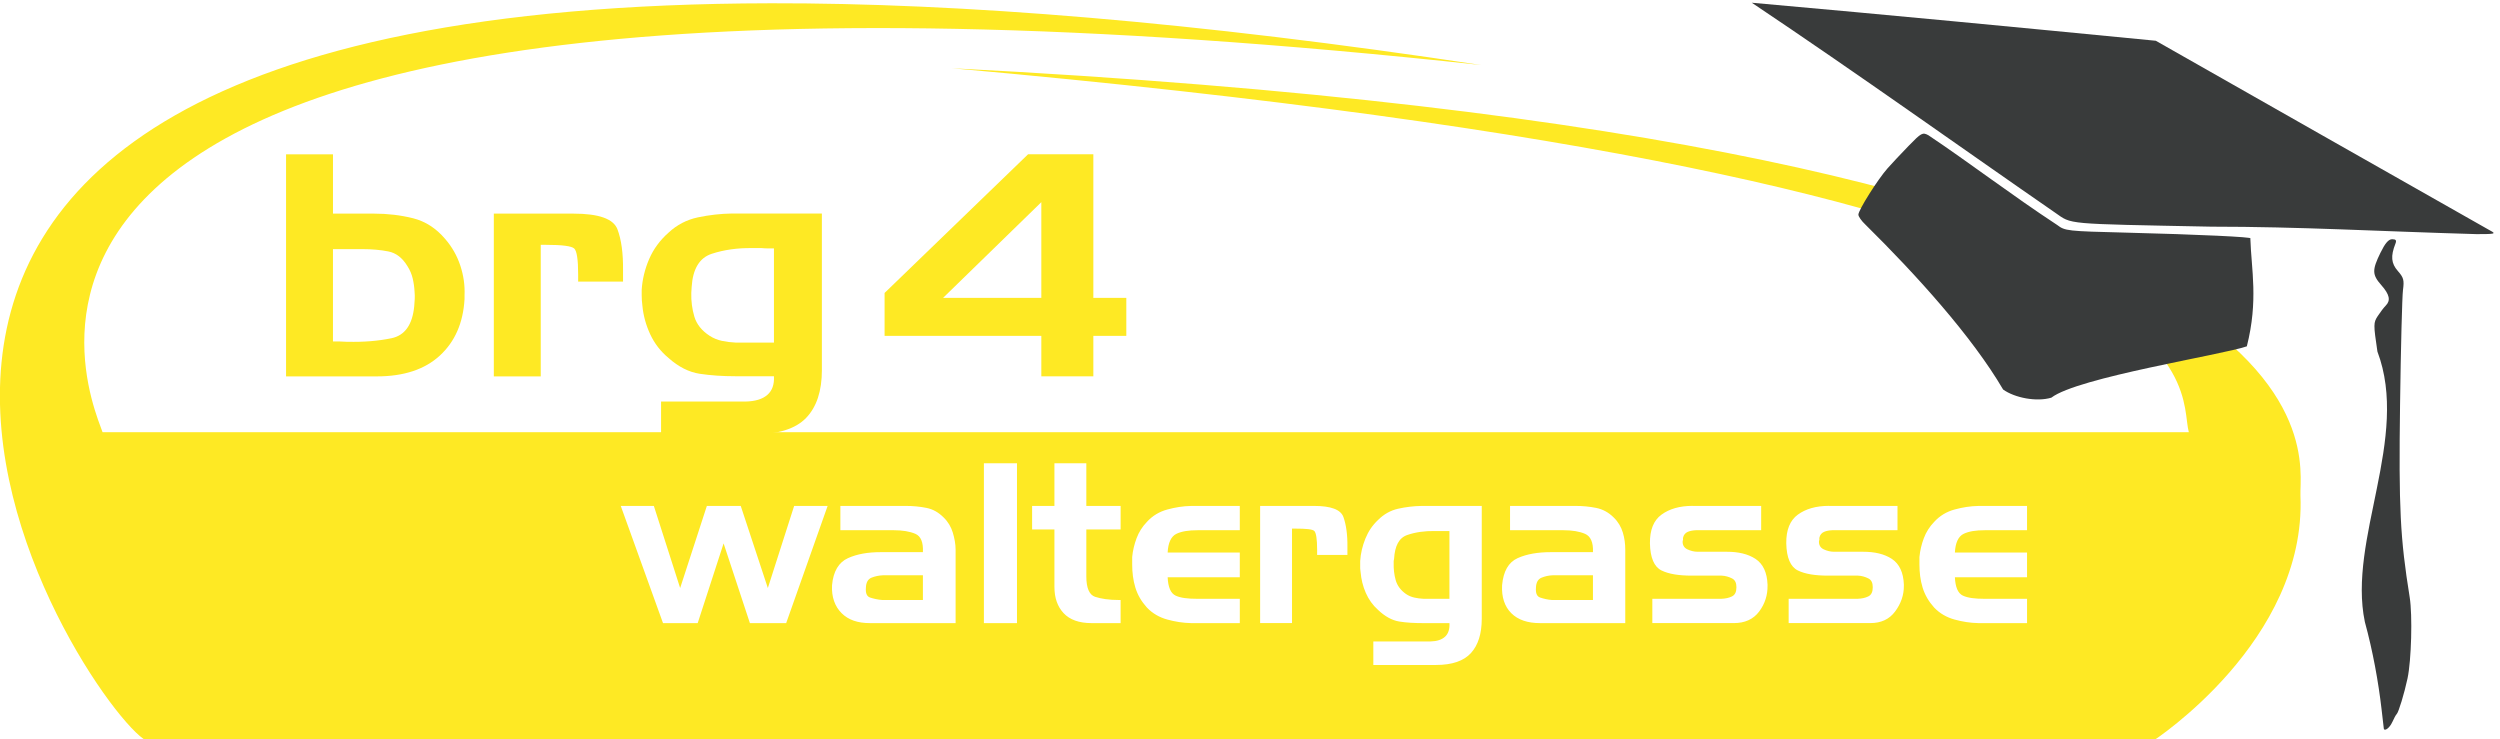 <svg id="svg3861" xmlns:rdf="http://www.w3.org/1999/02/22-rdf-syntax-ns#" xmlns="http://www.w3.org/2000/svg" height="55" width="186" version="1.1" xmlns:cc="http://creativecommons.org/ns#" xmlns:dc="http://purl.org/dc/elements/1.1/">
 <g id="layer1" transform="translate(0,-997.362)">
  <g id="g3886" fill="#fee924" transform="matrix(0.949,0,0,0.949,25.933,793.685)">
   <g id="g3864" fill-rule="evenodd" transform="matrix(1.112,0,0,1.112,-412.14,-220.324)" clip-rule="evenodd">
    <path id="path3866" d="m369.53,406.2h2.9c0.959,0,1.874,0.109,2.745,0.326,0.87,0.219,1.625,0.705,2.265,1.459,0.479,0.552,0.835,1.176,1.066,1.873,0.231,0.696,0.332,1.4,0.3,2.111v0.131,0.131c-0.096,1.67-0.675,2.994-1.738,3.974-1.062,0.979-2.544,1.47-4.445,1.47h-6.4v-15.655h3.308v4.18zm0,2.504v6.51h0.468c0.151,0,0.308,0.008,0.467,0.021h0.049,0.048c1.118,0.029,2.149-0.054,3.092-0.25,0.942-0.195,1.478-0.947,1.605-2.254,0.017-0.174,0.028-0.344,0.036-0.512,0.008-0.166,0.004-0.336-0.012-0.512-0.016-0.318-0.06-0.631-0.132-0.936s-0.196-0.596-0.372-0.871c-0.352-0.58-0.799-0.926-1.342-1.033-0.543-0.109-1.158-0.164-1.846-0.164h-2.061z"/>
    <path id="path3868" d="m386.48,406.2c1.789,0,2.824,0.367,3.104,1.1s0.412,1.709,0.396,2.928v0.381,0.382h-3.164v-0.261-0.24c0-1.045-0.092-1.654-0.275-1.828-0.184-0.175-0.851-0.262-2.002-0.262h-0.18-0.18v9.275h-3.308v-11.475h5.609z"/>
    <path id="path3870" d="m404,417.23c0,1.48-0.372,2.605-1.115,3.375s-1.969,1.154-3.679,1.154l-6.544,0.021v-2.33h5.944c0.688-0.014,1.202-0.17,1.546-0.468s0.5-0.737,0.468-1.317h-2.709c-0.927,0-1.77-0.059-2.528-0.174-0.76-0.117-1.49-0.486-2.193-1.111-0.56-0.464-0.991-1.023-1.295-1.676-0.303-0.654-0.487-1.328-0.551-2.025-0.016-0.115-0.028-0.236-0.036-0.359s-0.012-0.242-0.012-0.359v-0.185-0.207c0.048-0.74,0.224-1.462,0.527-2.167,0.304-0.703,0.759-1.324,1.366-1.861,0.591-0.551,1.282-0.91,2.073-1.078,0.791-0.166,1.594-0.258,2.409-0.271h0.132,0.107,6.089v11.038zm-3.38-1.937v-6.641h-0.432c-0.144,0-0.288-0.008-0.432-0.022h-0.335-0.336c-1.039-0.015-1.989,0.12-2.853,0.403-0.862,0.283-1.334,1.062-1.414,2.34,0,0.072-0.004,0.143-0.012,0.207-0.009,0.065-0.013,0.135-0.013,0.207-0.016,0.58,0.057,1.139,0.216,1.676,0.16,0.537,0.52,0.988,1.079,1.352,0.271,0.174,0.563,0.293,0.875,0.358s0.635,0.105,0.971,0.12h0.383,0.384,0.096,0.097,1.726z"/>
    <path id="path3872" d="m408.42,414.82v-3.027l10.115-9.776h4.603v10.124h2.325v2.68h-2.325v2.852h-3.667v-2.852h-11.051zm4.123-2.679h6.928v-6.749l-6.928,6.749z"/>
   </g>
   <path id="path3876" d="m33.059,214.88c-91.039,0.161-53.364,55.607-48.906,57.812h157.34s12.015-7.814,11.531-19.219c-0.141-3.304,5.83-27.75-105.72-33.5,101.3,9.05,95.991,24.94,96.969,28.531h-163.56c-1.08-3.084-18.856-42.531,108.09-28.781-22.5-3.41-40.853-4.87-55.75-4.844zm16.75,36.062,2.594,0,0,12.531-2.594,0,0-12.531zm5.531,0,2.5,0,0,3.344,2.688,0,0,1.844-2.688,0,0,3.688c0,0.906,0.233,1.444,0.688,1.594,0.457,0.151,1.082,0.25,1.875,0.25h0.062,0.062v1.812h-2.281c-0.973,0-1.708-0.265-2.188-0.781-0.48-0.518-0.719-1.19-0.719-2.062v-4.5h-1.75v-1.844h1.75v-3.344zm-34,3.344,2.594,0,2.062,6.438,2.094-6.438,2.656,0,2.125,6.438,2.062-6.438,2.625,0-3.25,9.188-2.844,0-2.062-6.25-2.031,6.25-2.719,0-3.312-9.188zm17.219,0,5.125,0c0.564,0,1.109,0.051,1.625,0.156,0.516,0.104,0.948,0.355,1.344,0.75,0.348,0.337,0.586,0.746,0.719,1.188,0.131,0.441,0.219,0.88,0.219,1.344v5.75h-6.719c-0.961,0-1.692-0.252-2.219-0.781-0.529-0.528-0.797-1.27-0.75-2.188,0.096-1.092,0.529-1.8,1.25-2.125,0.719-0.325,1.567-0.469,2.562-0.469h3.312c0.037-0.767-0.156-1.252-0.594-1.438-0.439-0.187-1.004-0.281-1.688-0.281h-4.188v-1.906zm27.5,0,0.062,0,0.094,0,3.656,0,0,1.906-3.312,0c-0.695,0-1.242,0.083-1.656,0.281-0.414,0.197-0.652,0.703-0.688,1.469h5.656v1.938h-5.656c0.035,0.778,0.24,1.258,0.625,1.438,0.383,0.18,0.944,0.25,1.688,0.25h3.344v1.906h-3.656-0.094-0.062c-0.637-0.012-1.264-0.113-1.875-0.281-0.613-0.169-1.151-0.472-1.594-0.938-0.42-0.465-0.727-0.977-0.906-1.562-0.18-0.587-0.25-1.196-0.25-1.812,0-0.092-0.006-0.182,0-0.281s0-0.22,0-0.312c0.047-0.5,0.164-0.987,0.344-1.469,0.18-0.482,0.451-0.91,0.812-1.281,0.443-0.488,0.981-0.801,1.594-0.969,0.611-0.169,1.238-0.269,1.875-0.281zm5.406,0,4.219,0c1.344,0,2.102,0.288,2.312,0.875,0.209,0.587,0.325,1.368,0.312,2.344v0.312,0.312h-2.375v-0.219-0.188c0-0.837-0.08-1.33-0.219-1.469-0.137-0.14-0.637-0.188-1.5-0.188h-0.125-0.125v7.406h-2.5v-9.188zm12.625,0,0.094,0,0.094,0,4.562,0,0,8.844c0,1.186-0.287,2.072-0.844,2.688-0.559,0.616-1.466,0.938-2.75,0.938h-4.906v-1.844h4.469c0.516-0.012,0.898-0.137,1.156-0.375,0.258-0.238,0.367-0.598,0.344-1.062h-2.031c-0.695,0-1.336-0.032-1.906-0.125s-1.129-0.406-1.656-0.906c-0.42-0.372-0.74-0.821-0.969-1.344-0.229-0.523-0.357-1.067-0.406-1.625-0.012-0.093-0.025-0.182-0.031-0.281-0.006-0.099,0-0.187,0-0.281v-0.156-0.156c0.035-0.593,0.179-1.187,0.406-1.75,0.229-0.563,0.543-1.04,1-1.469,0.443-0.442,0.969-0.741,1.562-0.875s1.2-0.207,1.812-0.219zm6.969,0,5.125,0c0.562,0,1.11,0.051,1.625,0.156,0.516,0.104,0.981,0.355,1.375,0.75,0.35,0.337,0.588,0.746,0.719,1.188,0.133,0.441,0.188,0.88,0.188,1.344v5.75h-6.688c-0.961,0-1.723-0.252-2.25-0.781-0.527-0.528-0.766-1.27-0.719-2.188,0.098-1.092,0.5-1.8,1.219-2.125,0.721-0.325,1.598-0.469,2.594-0.469h3.312c0.035-0.767-0.187-1.252-0.625-1.438-0.438-0.187-1.002-0.281-1.688-0.281h-4.188v-1.906zm14.312,0,5.375,0,0,1.906-4.438,0-0.094,0-0.094,0-0.25,0-0.25,0c-0.229,0.012-0.432,0.044-0.625,0.125-0.191,0.081-0.327,0.236-0.375,0.469-0.012,0.046,0.006,0.109,0,0.156-0.006,0.046-0.031,0.079-0.031,0.125-0.012,0.291,0.123,0.509,0.375,0.625s0.511,0.188,0.812,0.188h2.281c0.889,0,1.654,0.168,2.25,0.562,0.594,0.396,0.902,1.071,0.938,2v0.031,0.062c0.014,0.732-0.199,1.42-0.656,2.031-0.455,0.61-1.13,0.906-1.969,0.906h-6.406v-1.906h5.281,0.062,0.094c0.289-0.012,0.573-0.067,0.812-0.188,0.24-0.123,0.344-0.358,0.344-0.719,0-0.337-0.104-0.566-0.344-0.688s-0.523-0.207-0.812-0.219h-0.094-0.062-2.188c-1.008,0-1.801-0.122-2.375-0.406-0.576-0.285-0.883-0.998-0.906-2.125-0.012-1.058,0.293-1.803,0.906-2.25,0.611-0.447,1.419-0.688,2.438-0.688zm10.688,0,5.375,0,0,1.906-4.438,0-0.094,0-0.094,0-0.25,0-0.25,0c-0.229,0.012-0.433,0.044-0.625,0.125s-0.328,0.236-0.375,0.469c-0.012,0.046,0.006,0.109,0,0.156-0.006,0.046-0.031,0.079-0.031,0.125-0.012,0.291,0.123,0.509,0.375,0.625s0.511,0.188,0.812,0.188h2.281c0.889,0,1.656,0.168,2.25,0.562,0.594,0.396,0.902,1.071,0.938,2v0.031,0.062c0.012,0.732-0.231,1.42-0.688,2.031-0.455,0.61-1.099,0.906-1.938,0.906h-6.406v-1.906h5.25,0.094,0.094c0.289-0.012,0.573-0.067,0.812-0.188,0.24-0.123,0.344-0.358,0.344-0.719,0-0.337-0.104-0.566-0.344-0.688s-0.523-0.207-0.812-0.219h-0.094-0.094-2.156c-1.008,0-1.799-0.122-2.375-0.406-0.576-0.285-0.883-0.998-0.906-2.125-0.014-1.058,0.295-1.803,0.906-2.25,0.613-0.447,1.417-0.688,2.438-0.688zm11.719,0,0.062,0,0.094,0,3.656,0,0,1.906-3.312,0c-0.697,0-1.242,0.083-1.656,0.281-0.414,0.197-0.652,0.703-0.688,1.469h5.656v1.938h-5.656c0.035,0.778,0.242,1.258,0.625,1.438,0.385,0.18,0.944,0.25,1.688,0.25h3.344v1.906h-3.656-0.094-0.062c-0.637-0.012-1.262-0.113-1.875-0.281-0.611-0.169-1.149-0.472-1.594-0.938-0.42-0.465-0.725-0.977-0.906-1.562-0.18-0.587-0.25-1.196-0.25-1.812,0-0.092-0.006-0.182,0-0.281s0-0.22,0-0.312c0.049-0.5,0.162-0.987,0.344-1.469,0.18-0.482,0.453-0.91,0.812-1.281,0.445-0.488,0.983-0.801,1.594-0.969,0.613-0.169,1.238-0.269,1.875-0.281zm-42.625,1.969c-0.781-0.012-1.507,0.086-2.156,0.312s-0.971,0.854-1.031,1.875c0,0.059-0.025,0.103-0.031,0.156-0.006,0.053,0,0.097,0,0.156-0.012,0.465,0.037,0.914,0.156,1.344,0.121,0.43,0.393,0.804,0.812,1.094,0.203,0.14,0.422,0.228,0.656,0.281,0.234,0.052,0.467,0.082,0.719,0.094h0.312,0.281,0.062,0.062,1.312v-5.312h-0.312c-0.109,0-0.237,0.012-0.344,0h-0.25-0.25zm-43.25,3.469c-0.324,0.012-0.631,0.077-0.906,0.188-0.275,0.111-0.425,0.375-0.438,0.781-0.037,0.442,0.072,0.694,0.344,0.781,0.27,0.087,0.602,0.165,0.938,0.188h0.031,0.031,3.125v-1.938h-2.938-0.125-0.062zm52.5,0c-0.324,0.012-0.598,0.077-0.875,0.188-0.275,0.111-0.425,0.375-0.438,0.781-0.035,0.442,0.074,0.694,0.344,0.781,0.27,0.087,0.57,0.165,0.906,0.188h0.031,0.031,3.156v-1.938h-2.969-0.094-0.094z"/>
  </g>
  <path id="path3026" d="m177.98,1051.1c0.126-0.286,0.277-0.562,0.336-0.614,0.135-0.119,0.564-1.529,0.803-2.645,0.288-1.343,0.378-4.699,0.162-6.045-0.709-4.407-0.82-6.629-0.716-14.356,0.057-4.208,0.155-8.033,0.217-8.501,0.099-0.738,0.049-0.924-0.384-1.417-0.496-0.565-0.544-1.105-0.178-2.031,0.098-0.248,0.037-0.331-0.245-0.331-0.267,0-0.519,0.293-0.87,1.01-0.631,1.29-0.621,1.628,0.069,2.411,0.614,0.697,0.707,1.136,0.321,1.523-0.137,0.137-0.402,0.484-0.589,0.77-0.325,0.497-0.326,0.618-0.026,2.644,2.43,6.425-2.22,13.977-0.935,20.114,0.596,2.172,1.013,4.499,1.24,6.473,0.088,0.779,0.165,1.438,0.17,1.464,0.051,0.237,0.443-0.059,0.624-0.472zm-25.36-24.151c1.948-1.506,12.696-3.18,14.545-3.82,0.867-3.432,0.331-5.713,0.261-8.026,0.298-0.103-3.899-0.299-9.233-0.433-4.406-0.11-4.551-0.126-5.135-0.567-3.407-2.237-6.564-4.659-9.587-6.68-0.432-0.232-0.519-0.185-1.464,0.786-0.552,0.568-1.261,1.323-1.575,1.678-0.732,0.828-2.168,3.108-2.168,3.443,0,0.141,0.234,0.473,0.519,0.739,3.786,3.736,7.936,8.322,10.248,12.272,0.864,0.621,2.493,0.936,3.589,0.607zm32.679-12.418c-8.097-4.595-17.186-9.739-24.909-14.137-10.732-1.044-19.398-1.878-30.057-2.829,7.871,5.267,15.974,11.065,22.561,15.615,1.294,0.892,0.562,0.826,11.625,1.046,6.582,0,12.473,0.347,19.74,0.555,1.366,0,1.466-0.024,1.039-0.251z" fill="#393b3b"/>
 </g>
</svg>
